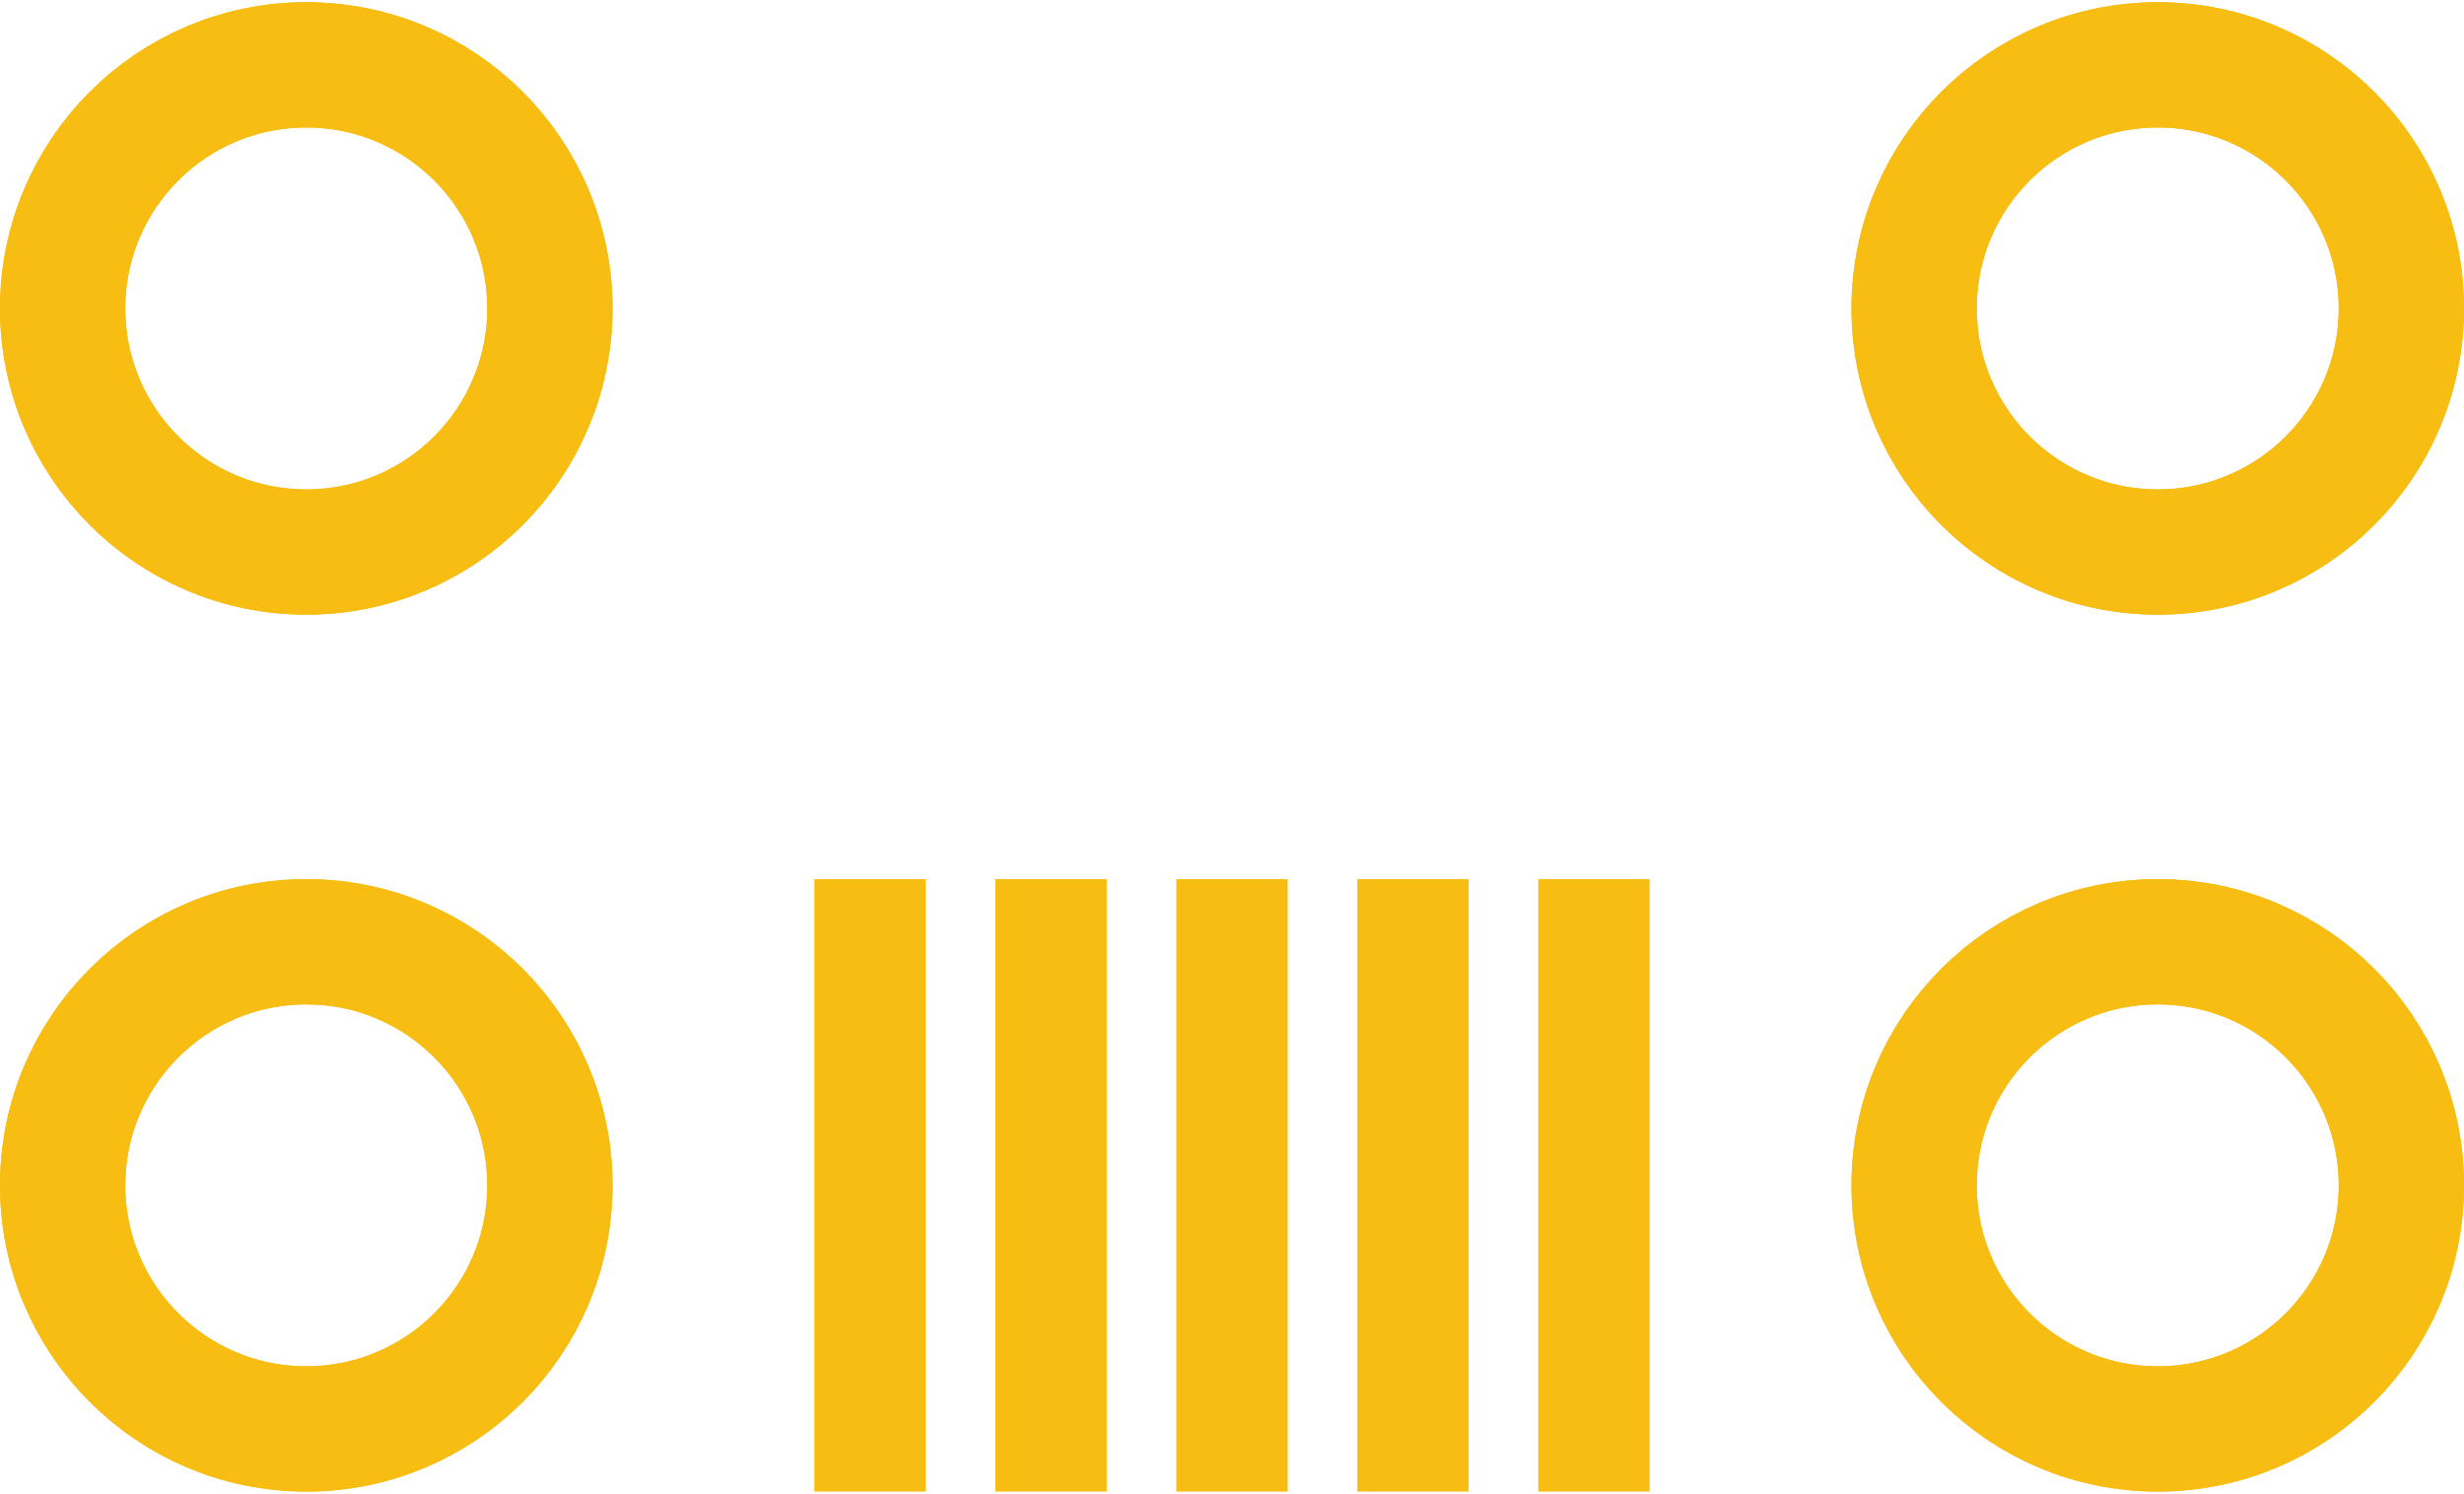 <?xml version='1.0' encoding='UTF-8' standalone='no'?>
<!-- Created with Fritzing (http://www.fritzing.org/) -->
<svg xmlns:svg='http://www.w3.org/2000/svg' xmlns='http://www.w3.org/2000/svg' version='1.2' baseProfile='tiny' x='0in' y='0in' width='0.348in' height='0.211in' viewBox='0 0 8.85 5.35' >
<g id='copper1'>
<circle id='connector0pin' connectorname='P$6' cx='1.1' cy='1.1' r='0.875' stroke='#F7BD13' stroke-width='0.45' fill='none' />
<circle id='connector1pin' connectorname='P$7' cx='1.1' cy='4.25' r='0.875' stroke='#F7BD13' stroke-width='0.45' fill='none' />
<circle id='connector2pin' connectorname='P$8' cx='7.75' cy='1.1' r='0.875' stroke='#F7BD13' stroke-width='0.45' fill='none' />
<circle id='connector3pin' connectorname='P$9' cx='7.75' cy='4.25' r='0.875' stroke='#F7BD13' stroke-width='0.45' fill='none' />
<rect id='connector4pad' connectorname='3' x='4.225' y='3.15' width='0.4' height='2.2' stroke='none' stroke-width='0' fill='#F7BD13' stroke-linecap='round'/>
<rect id='connector5pad' connectorname='2' x='3.575' y='3.15' width='0.4' height='2.2' stroke='none' stroke-width='0' fill='#F7BD13' stroke-linecap='round'/>
<rect id='connector6pad' connectorname='1' x='2.925' y='3.15' width='0.4' height='2.2' stroke='none' stroke-width='0' fill='#F7BD13' stroke-linecap='round'/>
<rect id='connector7pad' connectorname='5' x='5.525' y='3.15' width='0.4' height='2.2' stroke='none' stroke-width='0' fill='#F7BD13' stroke-linecap='round'/>
<rect id='connector8pad' connectorname='4' x='4.875' y='3.15' width='0.4' height='2.2' stroke='none' stroke-width='0' fill='#F7BD13' stroke-linecap='round'/>
<g id='copper0'>
<circle id='connector0pin' connectorname='P$6' cx='1.1' cy='1.1' r='0.875' stroke='#F7BD13' stroke-width='0.45' fill='none' />
<circle id='connector1pin' connectorname='P$7' cx='1.1' cy='4.25' r='0.875' stroke='#F7BD13' stroke-width='0.45' fill='none' />
<circle id='connector2pin' connectorname='P$8' cx='7.75' cy='1.1' r='0.875' stroke='#F7BD13' stroke-width='0.45' fill='none' />
<circle id='connector3pin' connectorname='P$9' cx='7.75' cy='4.25' r='0.875' stroke='#F7BD13' stroke-width='0.45' fill='none' />
</g>
</g>
<g id='silkscreen'>
</g>
</svg>